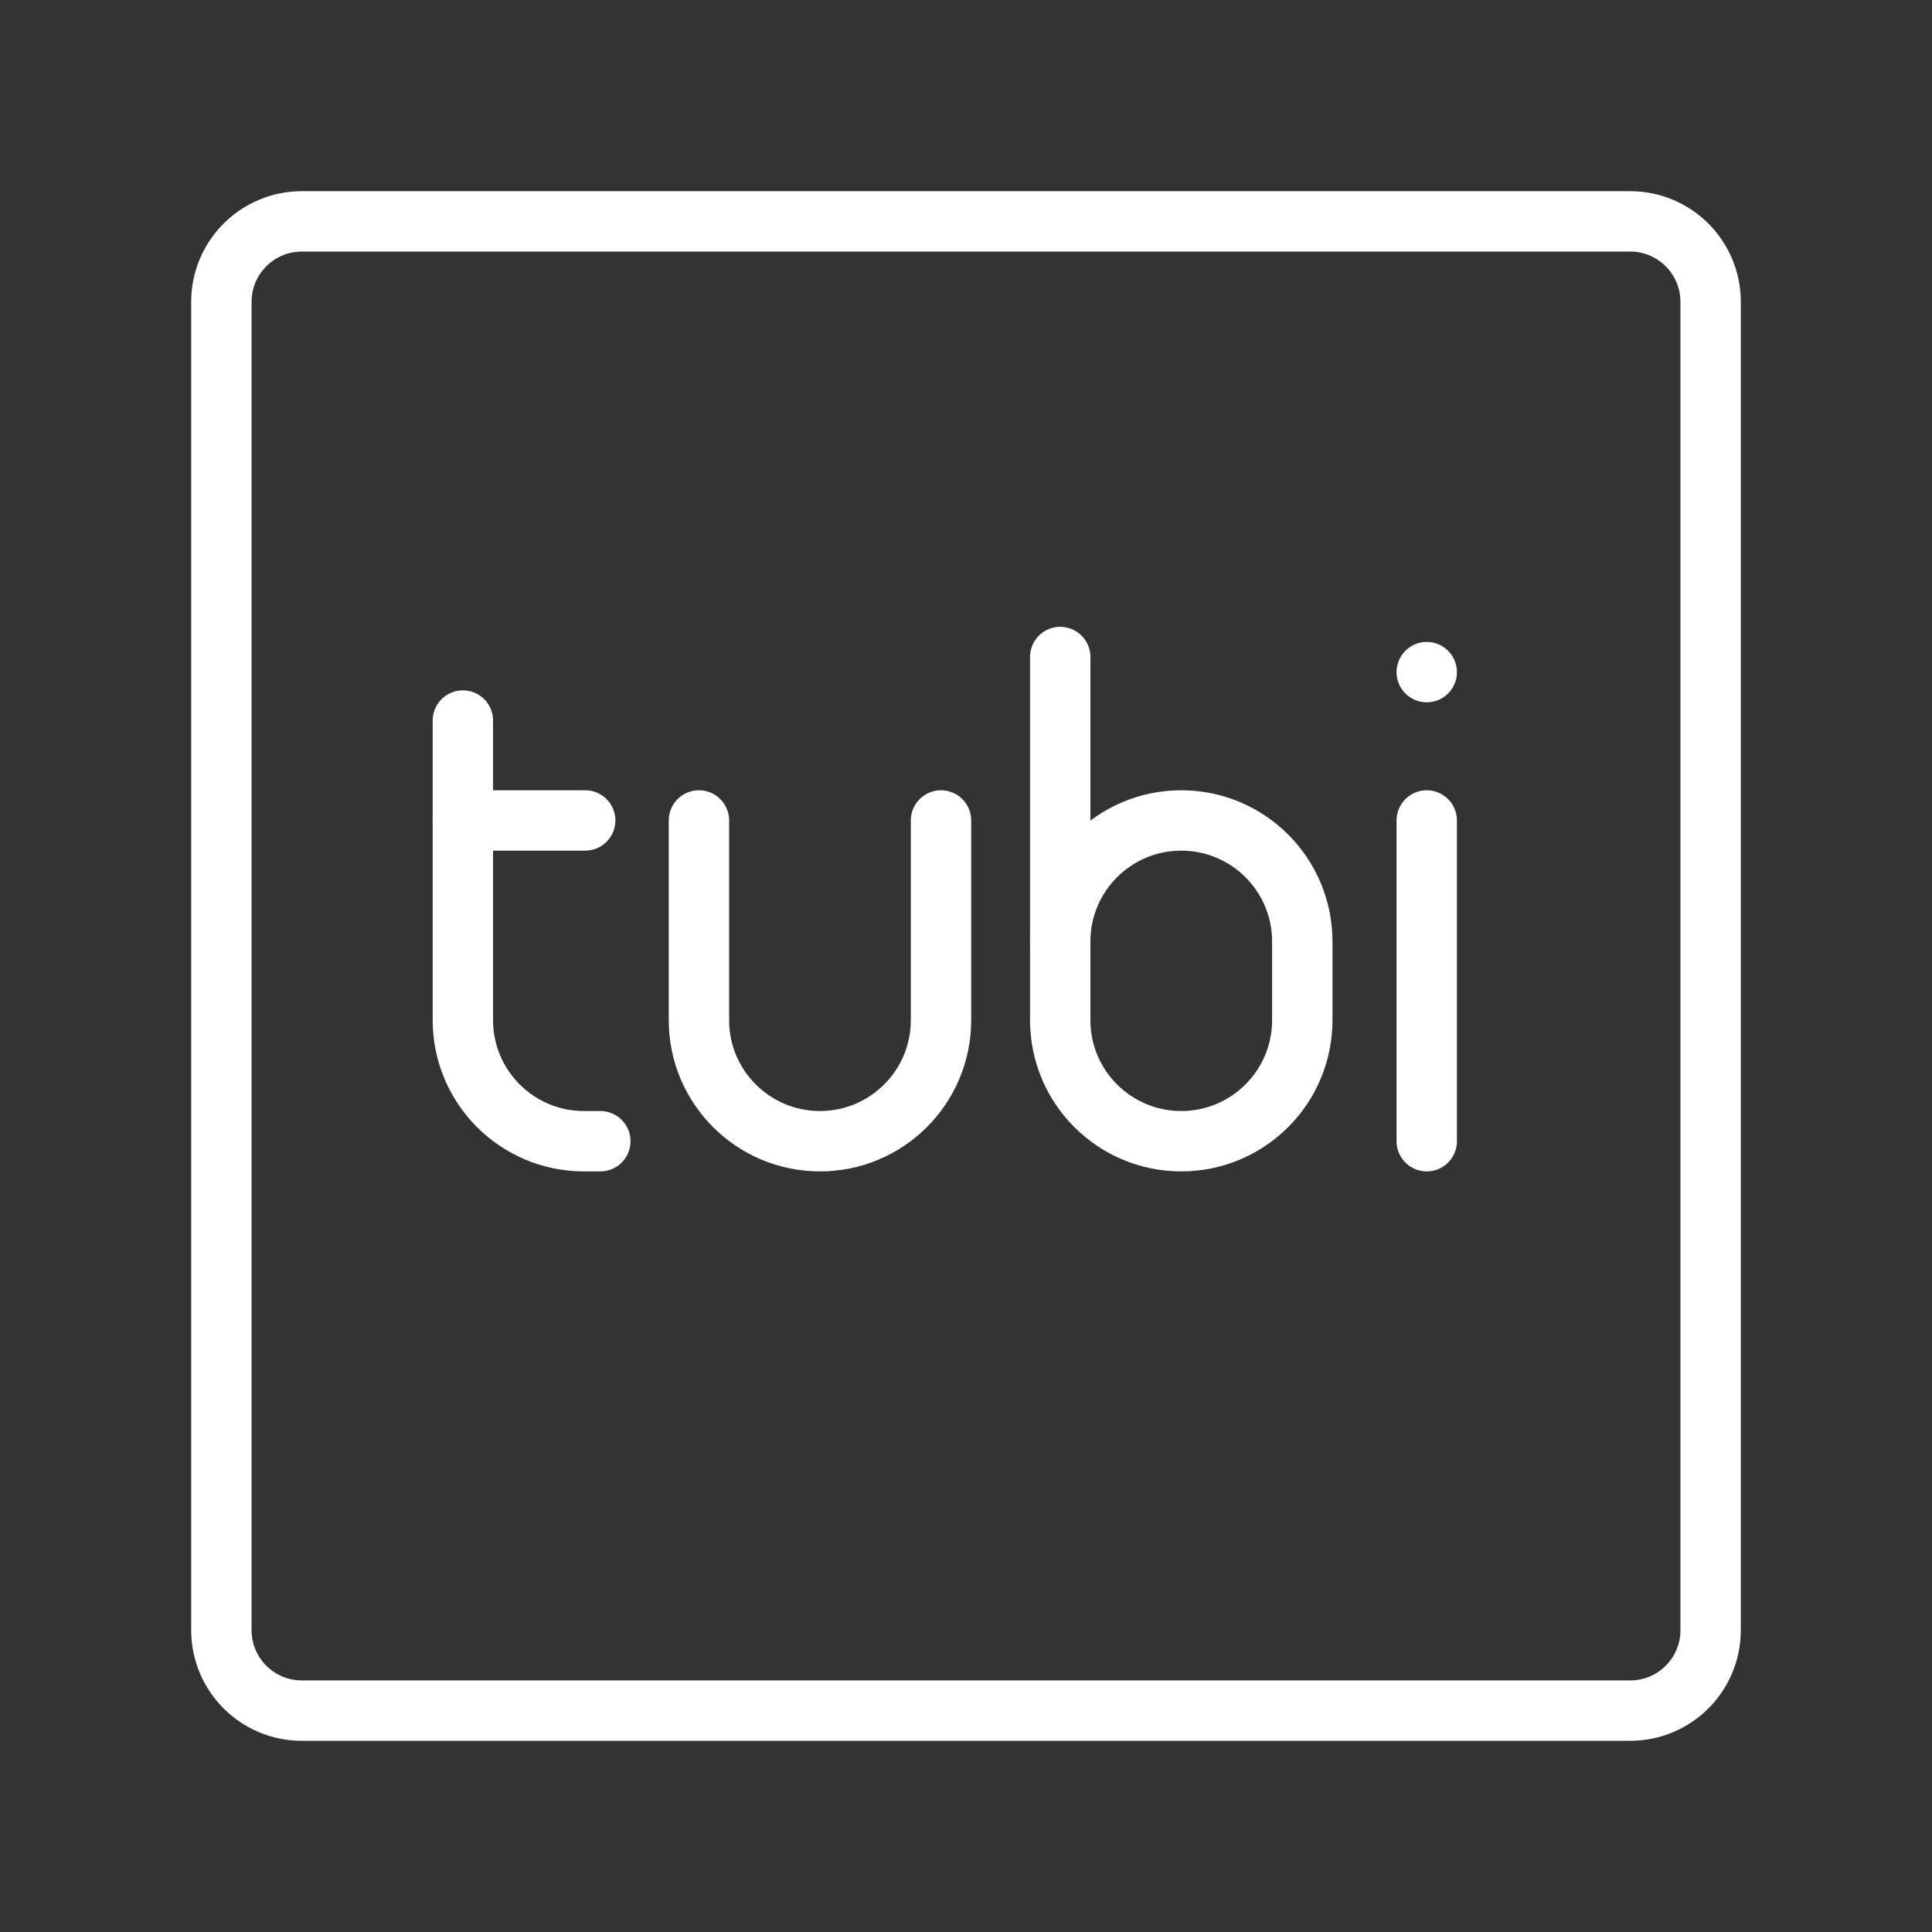 <ns0:svg xmlns:ns0="http://www.w3.org/2000/svg" id="b" viewBox="0 0 48 48" style="stroke-width:1.5px"><ns0:rect x="0" y="0" width="48" height="48" fill="#333333" stroke="none"/><ns0:defs style="stroke-width:1.5px"><ns0:style style="stroke-width:1.5px">.c{fill:#fff;}.d{fill:none;stroke:#fff;stroke-linecap:round;stroke-linejoin:round;}</ns0:style></ns0:defs><ns0:path class="d" d="m7.5,42.5h33c1.105,0,2-.895,2-2V7.5c0-1.105-.895-2-2-2H7.5c-1.105,0-2,.895-2,2v33c0,1.105.895,2,2,2Z" style="stroke-width:1.5px" /><ns0:g style="stroke-width:1.5px"><ns0:path class="d" d="m17.365,20.384v4.962c0,1.661,1.347,3.007,3.007,3.007h0c1.661,0,3.007-1.347,3.007-3.007v-4.962" style="stroke-width:1.5px" /><ns0:g style="stroke-width:1.5px"><ns0:circle class="c" cx="35.447" cy="16.699" r=".75" style="stroke-width:1.5px" /><ns0:line class="d" x1="35.447" y1="20.384" x2="35.447" y2="28.353" style="stroke-width:1.5px" /></ns0:g><ns0:g style="stroke-width:1.5px"><ns0:path class="d" d="m11.5,17.902v7.444c0,1.661,1.347,3.007,3.007,3.007h.408" style="stroke-width:1.5px" /><ns0:line class="d" x1="11.5" y1="20.384" x2="14.539" y2="20.384" style="stroke-width:1.5px" /></ns0:g><ns0:g style="stroke-width:1.5px"><ns0:path class="d" d="m26.341,23.391c0-1.661,1.347-3.007,3.007-3.007h0c1.661,0,3.007,1.347,3.007,3.007v1.955c0,1.661-1.347,3.007-3.007,3.007h0c-1.661,0-3.007-1.347-3.007-3.007" style="stroke-width:1.5px" /><ns0:line class="d" x1="26.341" y1="25.346" x2="26.341" y2="16.323" style="stroke-width:1.5px" /></ns0:g></ns0:g></ns0:svg>